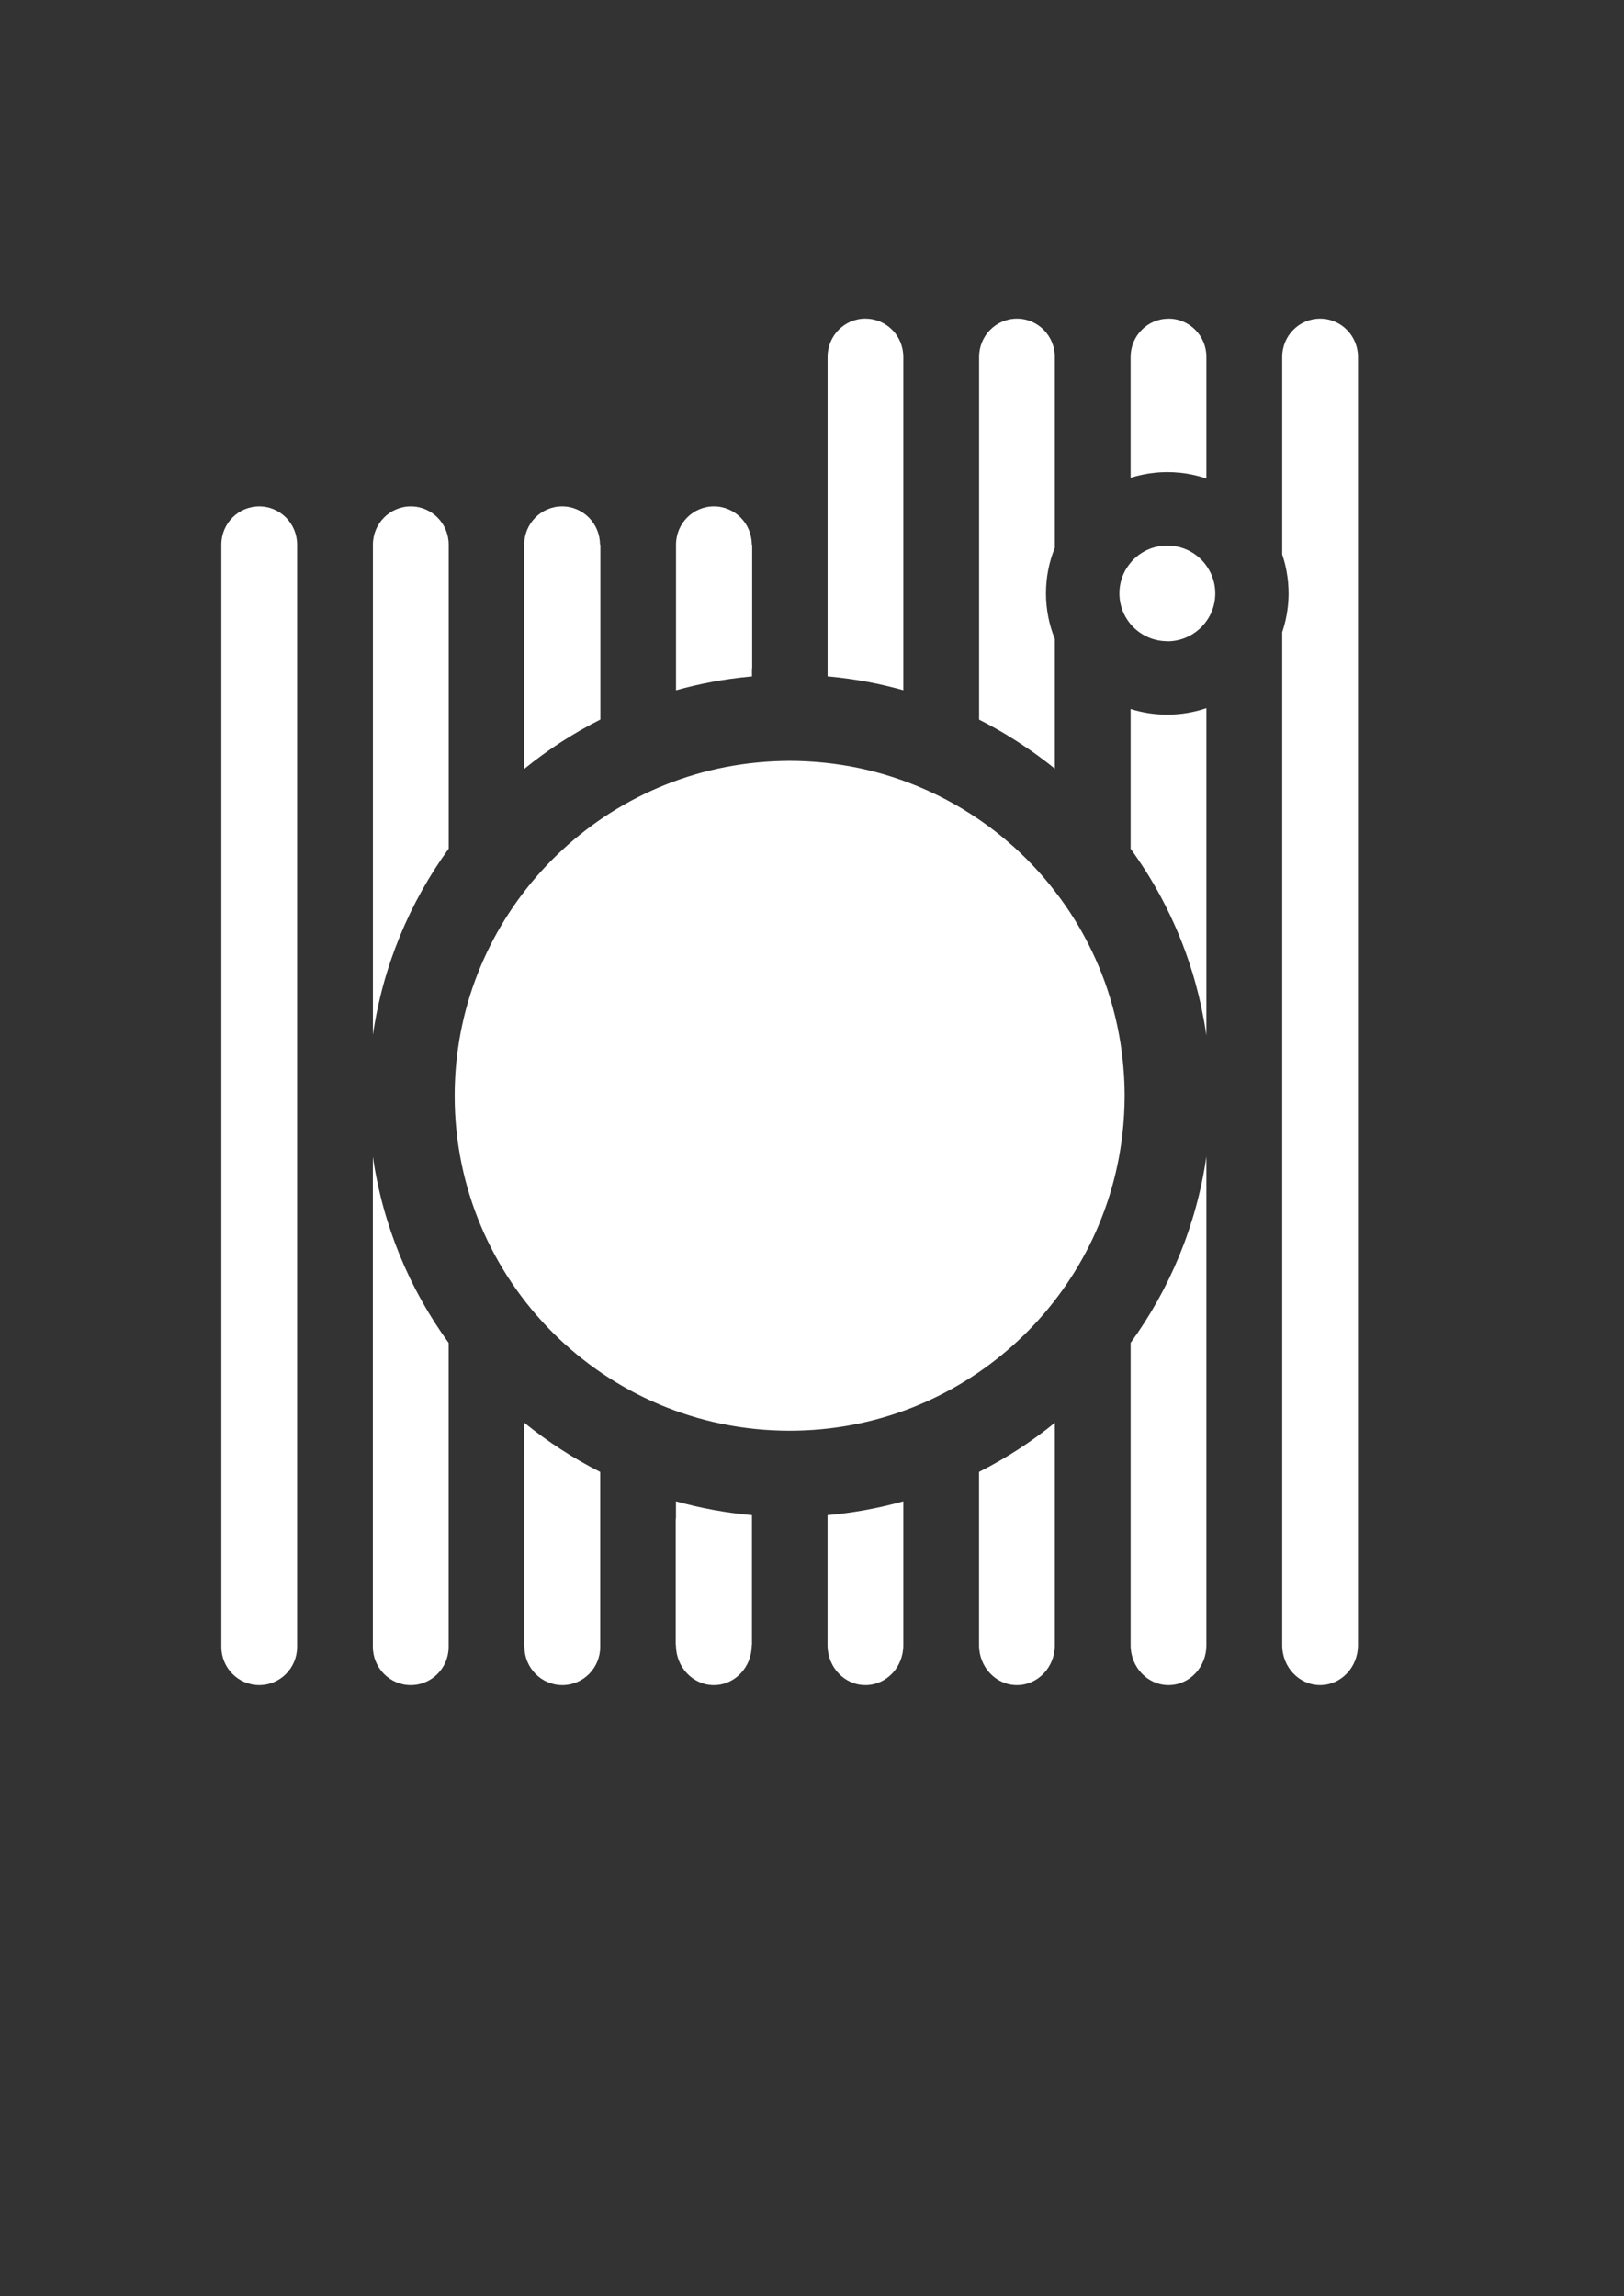 <?xml version="1.0" encoding="UTF-8"?>
<!DOCTYPE svg PUBLIC "-//W3C//DTD SVG 1.1//EN" "http://www.w3.org/Graphics/SVG/1.1/DTD/svg11.dtd">
<!-- Creator: CorelDRAW 2017 -->
<svg xmlns="http://www.w3.org/2000/svg" xml:space="preserve" width="297mm" height="420mm" version="1.1" style="shape-rendering:geometricPrecision; text-rendering:geometricPrecision; image-rendering:optimizeQuality; fill-rule:evenodd; clip-rule:evenodd"
viewBox="0 0 29700 42000"
 xmlns:xlink="http://www.w3.org/1999/xlink">
 <rect x="0" y="0" width="29700" height="42000" fill="#333333" stroke="none"/>
 <defs>
  <style type="text/css">
   <![CDATA[
    .fil0 {fill:white}
   ]]>
  </style>
 </defs>
 <g id="Layer_x0020_1">
  <path class="fil0" d="M5434 30122c0,387 -310,700 -693,700 -383,0 -693,-314 -693,-700l0 -20160c0,-387 310,-700 693,-700 383,0 693,314 693,700l0 20160z"/>
  <path class="fil0" d="M6820 18928l0 -2641 0 -2396 0 -3929c0,-387 310,-700 693,-700 383,0 693,314 693,700l0 3929 0 1632c-715,985 -1203,2146 -1386,3404z"/>
  <path class="fil0" d="M8205 30122c0,387 -310,700 -693,700 -383,0 -693,-314 -693,-700l0 -4398 0 -1927 0 -2640c183,1260 670,2421 1386,3406l0 1161 0 4398z"/>
  <path class="fil0" d="M9587 14064l0 -699 0 -1028 0 -2375c0,-387 310,-700 693,-700 383,0 693,314 693,700l7 0 0 3199c-498,251 -964,554 -1393,903z"/>
  <path class="fil0" d="M10977 30122c0,387 -310,700 -693,700 -383,0 -693,-314 -693,-700l-7 0 0 -3403c0,-24 1,-49 4,-72l0 -624c428,347 893,650 1389,900l0 1498 0 1702z"/>
  <path class="fil0" d="M13752 27714l0 113 0 1133 0 1133 -4 0c0,403 -310,729 -693,729 -383,0 -693,-327 -693,-729l-4 0 0 -2266c0,-24 1,-49 4,-72l0 -295c448,125 912,211 1389,253z"/>
  <path class="fil0" d="M12363 12228l0 -1133 0 -1133c0,-387 310,-700 693,-700 383,0 693,314 693,700l7 0 0 2266 -4 0 0 144 -62 6c-455,44 -899,128 -1327,248l0 -398z"/>
  <path class="fil0" d="M16520 27460l0 367 0 1133 0 1133c0,403 -310,729 -693,729 -383,0 -693,-327 -693,-729l0 -1133 0 -1133 0 -114c476,-42 939,-128 1386,-253z"/>
  <path class="fil0" d="M15827 5828c383,0 693,314 693,700l0 4549 0 1151 0 397c-31,-9 -63,-17 -94,-26 -127,-34 -253,-64 -378,-91 -259,-55 -525,-97 -798,-126 -39,-4 -77,-8 -115,-11l0 -144 0 -1151 0 -4549c0,-387 310,-700 693,-700z"/>
  <path class="fil0" d="M19291 26025l0 694 0 1687 0 1687c0,403 -310,729 -693,729 -383,0 -693,-327 -693,-729l0 -1687 0 -1484c495,-250 959,-551 1386,-898z"/>
  <path class="fil0" d="M18598 5828c383,0 693,314 693,700l0 3491c-105,257 -162,539 -162,834 0,295 58,577 162,834l0 1679 0 694c-45,-37 -88,-71 -129,-103 -115,-89 -238,-179 -370,-269 -129,-88 -257,-171 -383,-247 -163,-98 -331,-191 -503,-278l0 -2716 0 -3919c0,-387 310,-700 693,-700z"/>
  <path class="fil0" d="M22063 21153l0 2644 0 2172 0 4124c0,403 -310,729 -693,729 -383,0 -693,-327 -693,-729l0 -4124 0 -1407c716,-986 1203,-2148 1386,-3409z"/>
  <path class="fil0" d="M22063 12953l0 554 0 2781 0 2651c-13,-92 -28,-184 -45,-275 -28,-153 -59,-302 -94,-447 -37,-150 -77,-297 -121,-440 -75,-242 -159,-477 -254,-703 -97,-231 -205,-457 -323,-677 -82,-152 -170,-303 -264,-452 -87,-138 -182,-279 -285,-420l0 -2018 0 -539c211,67 436,103 670,103 250,0 491,-42 716,-118z"/>
  <path class="fil0" d="M21370 5828c383,0 693,314 693,700l0 2225 -36 -12c-36,-12 -72,-22 -108,-32 -37,-10 -73,-18 -109,-26 -75,-16 -151,-28 -230,-36 -78,-8 -156,-12 -233,-12 -32,0 -68,1 -108,3 -36,2 -72,4 -108,8 -157,15 -308,47 -454,93l0 -2210c0,-387 310,-700 693,-700z"/>
  <path class="fil0" d="M24142 5828c383,0 693,314 693,700l0 23565c0,403 -310,729 -693,729 -383,0 -693,-327 -693,-729l0 -18529c49,-146 84,-298 102,-456 5,-41 8,-83 11,-127 3,-45 4,-88 4,-128 0,-64 -3,-131 -9,-199 -6,-67 -15,-133 -27,-198 -8,-44 -17,-87 -27,-129 -11,-43 -22,-86 -35,-127 -6,-20 -12,-39 -19,-58l0 -3614c0,-387 310,-700 693,-700z"/>
  <path class="fil0" d="M14441 26169c-1692,0 -3223,-686 -4332,-1794 -1109,-1109 -1794,-2640 -1794,-4332 0,-1582 601,-3024 1587,-4112 995,-1098 2383,-1833 3942,-1984 101,-10 200,-17 298,-22 111,-5 211,-8 299,-8 212,0 427,12 643,34 217,23 429,56 635,100 100,21 200,45 301,72 98,26 197,55 298,88 227,73 445,158 655,253 216,98 424,208 624,328 101,61 202,126 305,196 105,72 203,143 294,214 54,42 113,89 175,141 58,49 115,98 170,147 158,143 309,294 452,452 138,153 272,319 402,496 85,116 163,231 234,344 75,119 145,239 210,360 94,175 180,354 257,538 75,180 143,367 202,560 35,114 67,230 96,350 28,115 53,233 75,355 32,178 57,360 73,546 17,190 26,374 26,551 0,110 -4,227 -11,352 -7,122 -17,239 -30,352 -176,1535 -918,2897 -2013,3872 -1083,965 -2510,1551 -4073,1551z"/>
  <path class="fil0" d="M21347 11728c-242,0 -460,-98 -619,-256 -158,-158 -256,-377 -256,-619 0,-226 86,-432 227,-587 142,-157 340,-262 563,-283 14,-1 29,-2 43,-3 16,-1 30,-1 43,-1 30,0 61,2 92,5 31,3 61,8 91,14 14,3 29,6 43,10 14,4 28,8 43,13 32,10 64,23 94,36 31,14 61,30 89,47 14,9 29,18 44,28 15,10 29,20 42,31 8,6 16,13 25,20 8,7 16,14 24,21 23,20 44,42 65,65 20,22 39,46 57,71 12,17 23,33 33,49 11,17 21,34 30,51 13,25 26,51 37,77 11,26 20,52 29,80 5,16 10,33 14,50 4,16 8,33 11,51 5,25 8,51 10,78 2,27 4,53 4,79 0,16 -1,32 -2,50 -1,17 -2,34 -4,50 -25,219 -131,414 -288,553 -155,138 -359,222 -582,222z"/>
 </g>
</svg>
